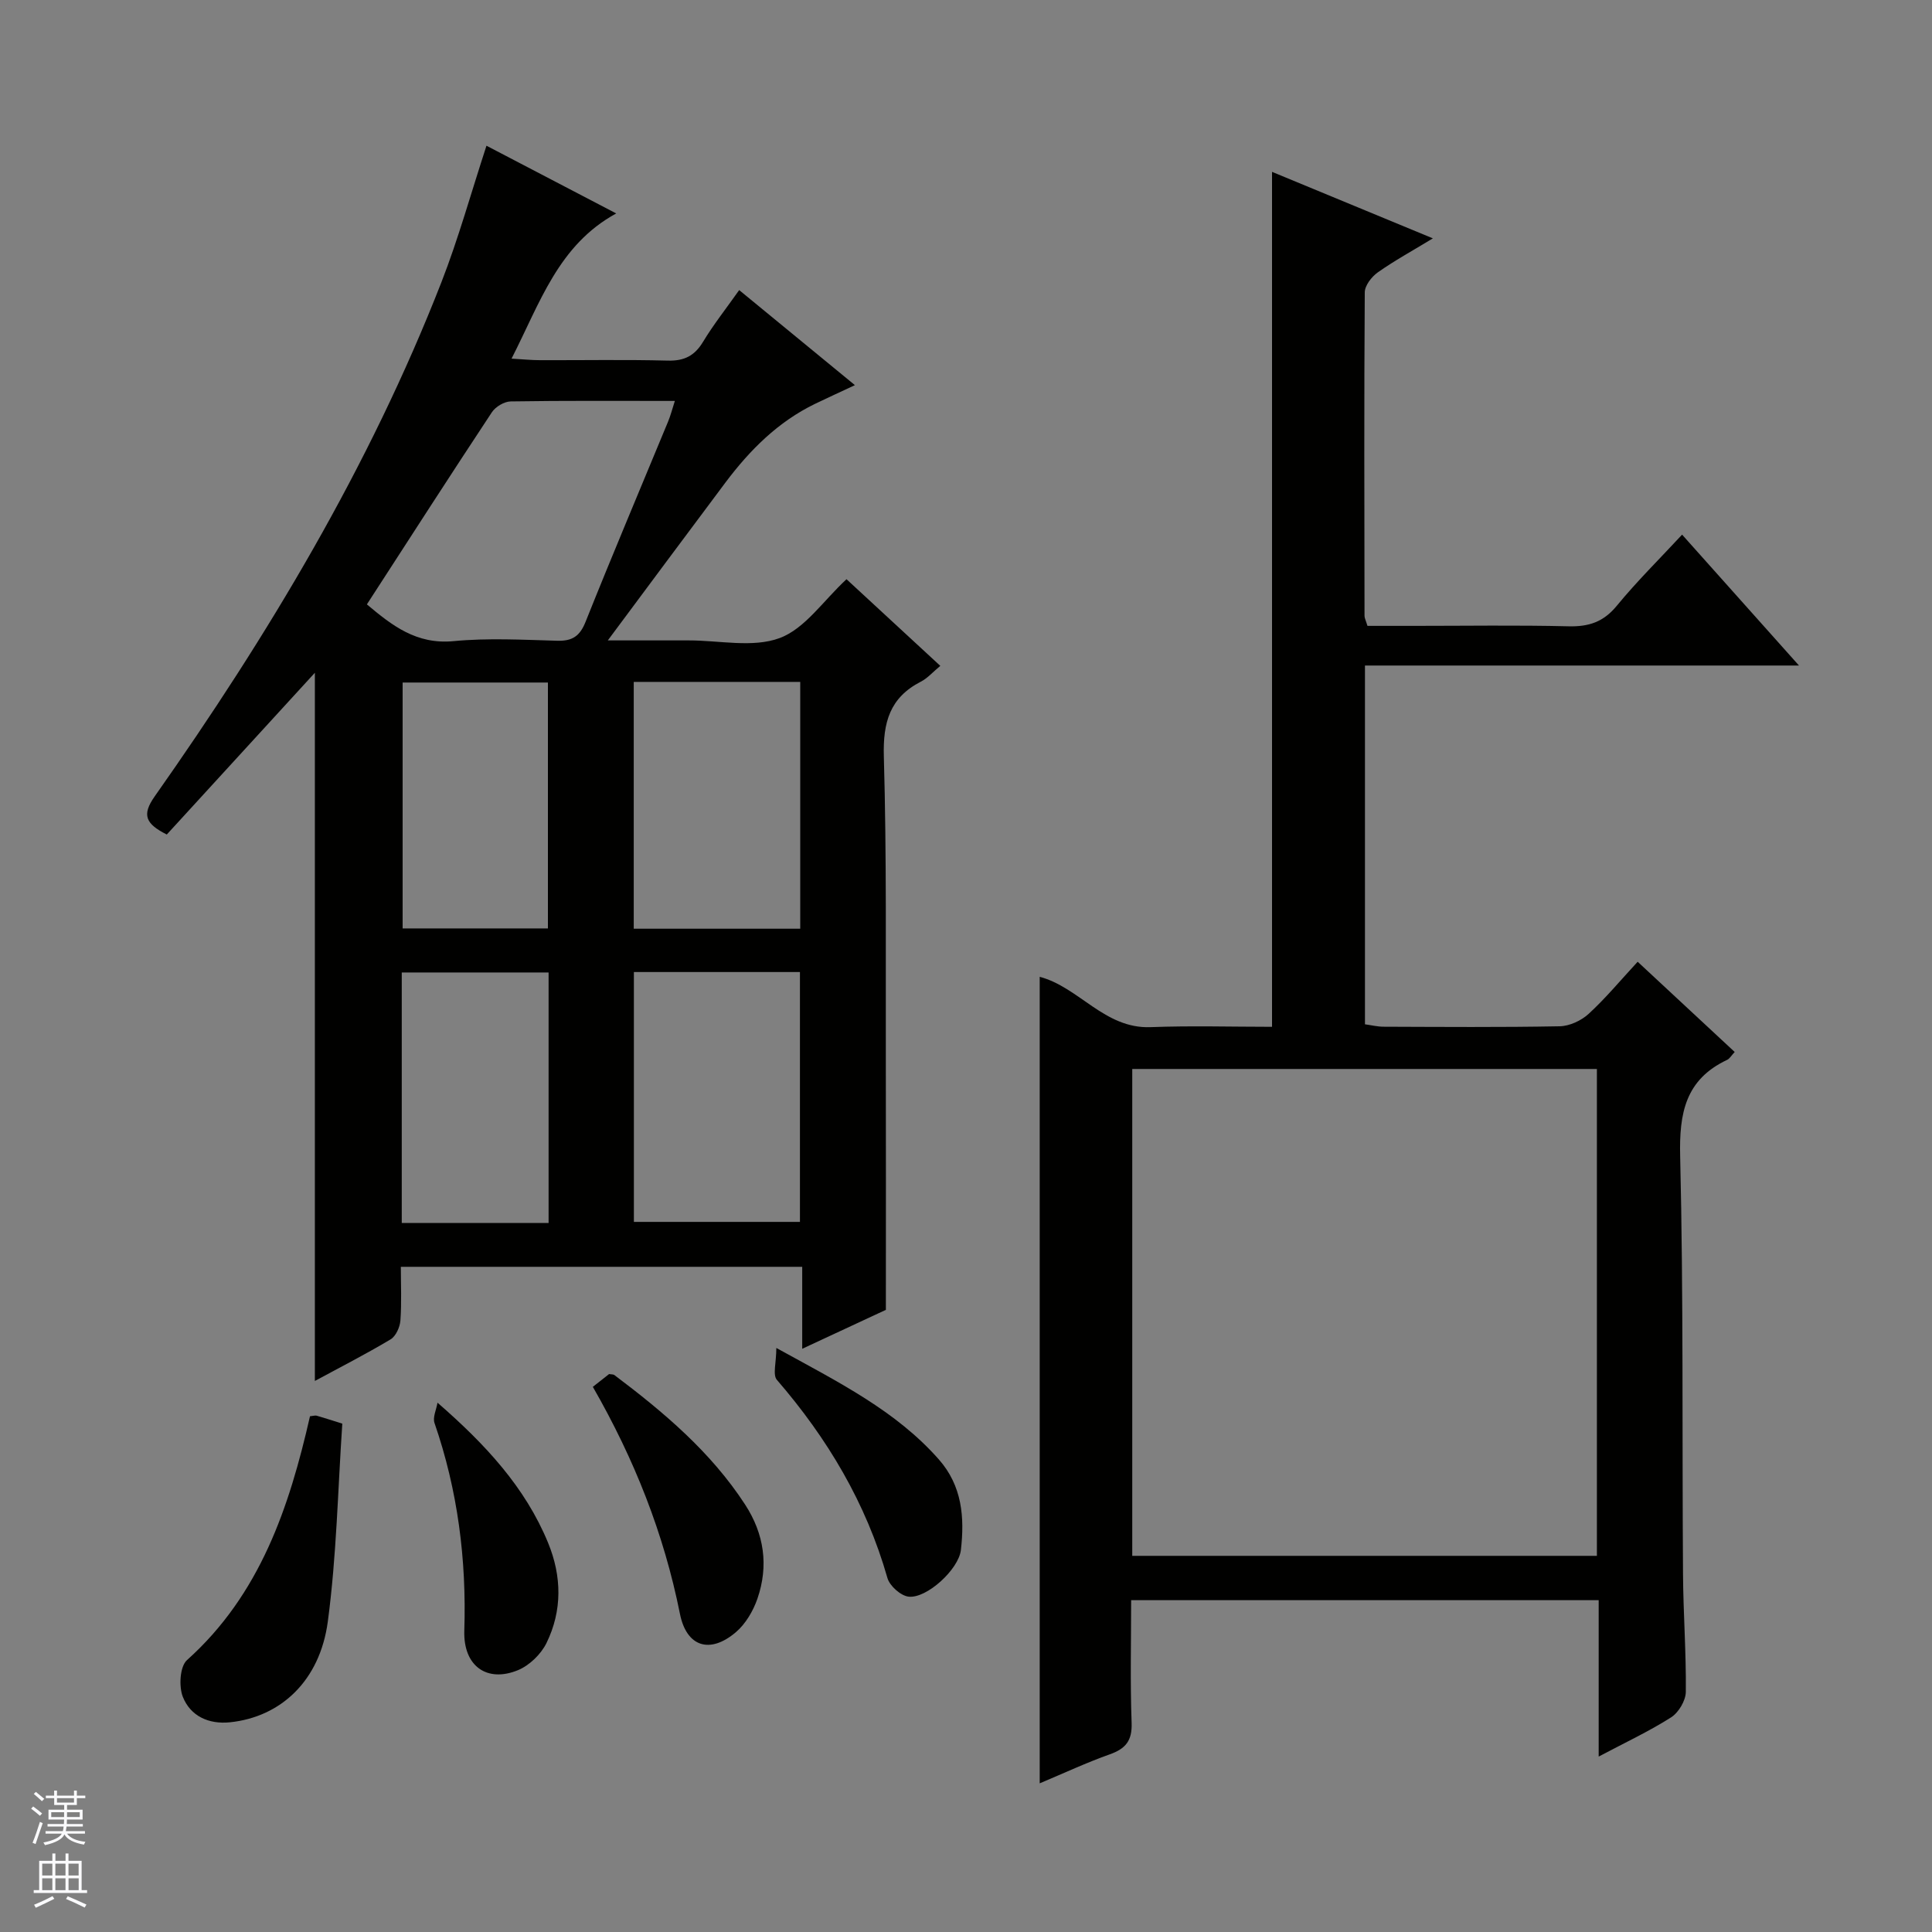 <svg enable-background="new 0 0 400 400" viewBox="0 0 400 400" xmlns="http://www.w3.org/2000/svg"><rect x="0" y="0" width="400" height="400" fill="#808080" stroke="none"/><g fill="#010100"><path d="m65.19 139.29c-10.35 11.31-20.54 22.44-30.66 33.49-4.38-2.22-5.23-4.03-2.5-7.9 23.51-33.39 44.45-68.26 59.36-106.45 3.53-9.05 6.13-18.47 9.33-28.26 8.55 4.46 17.57 9.17 26.86 14.02-11.99 6.55-15.76 18.5-21.67 30.06 2.4.14 4.13.32 5.86.32 8.83.03 17.67-.14 26.49.09 3.42.09 5.56-1 7.31-3.91 2.13-3.53 4.71-6.78 7.47-10.69 8 6.59 15.74 12.94 23.96 19.68-3.19 1.49-5.72 2.65-8.23 3.86-7.69 3.72-13.53 9.58-18.58 16.31-7.85 10.47-15.64 20.98-24.35 32.68h16.77c6.33-.01 13.25 1.58 18.82-.49 5.23-1.94 9.02-7.73 13.83-12.18 6.2 5.73 12.63 11.67 19.42 17.94-1.54 1.27-2.63 2.55-4.01 3.26-6.44 3.3-7.88 8.43-7.68 15.48.59 20.64.36 41.31.41 61.97.04 17.12.01 34.24.01 52.62-4.46 2.08-10.56 4.91-17.32 8.06 0-5.97 0-11.34 0-16.97-27.77 0-55.03 0-83.1 0 0 3.63.18 7.39-.09 11.11-.1 1.38-.94 3.25-2.03 3.91-5.1 3.05-10.41 5.76-15.68 8.61 0-49 0-97.65 0-146.62zm10.77-14.16c5.19 4.36 10.25 8.35 17.95 7.61 7.09-.68 14.3-.28 21.45-.08 3.13.09 4.69-.94 5.88-3.93 5.54-13.87 11.37-27.62 17.07-41.42.53-1.27.87-2.62 1.41-4.3-11.71 0-22.85-.08-33.99.1-1.33.02-3.14 1.1-3.89 2.24-8.6 13.01-17.04 26.13-25.88 39.78zm55.28 127.85h34.38c0-17.66 0-34.72 0-51.73-11.63 0-22.89 0-34.38 0zm-.03-111.8v51.1h34.47c0-17.19 0-34.06 0-51.1-11.56 0-22.82 0-34.47 0zm-17.63 60.16c-10.49 0-20.39 0-30.4 0v51.86h30.4c0-17.47 0-34.54 0-51.86zm-.14-9.12c0-17.23 0-34.09 0-50.91-10.29 0-20.19 0-30.08 0v50.91z"/><path d="m282.6 137.79v74.28c1.31.18 2.56.49 3.82.5 12.16.04 24.33.14 36.49-.09 2.05-.04 4.48-1.17 6.01-2.58 3.54-3.25 6.63-6.99 10.14-10.78 7.06 6.57 13.48 12.53 20.09 18.68-.71.76-1.05 1.4-1.58 1.64-8.62 4.07-9.93 11.01-9.71 19.96.69 28.81.39 57.63.59 86.45.05 8.15.67 16.29.58 24.44-.02 1.81-1.5 4.29-3.06 5.28-4.55 2.89-9.47 5.19-14.98 8.11 0-11.29 0-21.69 0-32.38-32.37 0-64.27 0-96.8 0 0 8.55-.21 16.99.1 25.42.13 3.68-1.24 5.33-4.53 6.5-4.82 1.71-9.47 3.89-14.5 6 0-55.94 0-111.4 0-166.98 8.14 2.14 13.42 10.78 22.93 10.42 8.44-.32 16.9-.07 25.17-.07 0-59.22 0-117.78 0-177.01 10.87 4.49 21.68 8.97 33.3 13.77-4.24 2.58-7.96 4.61-11.4 7.04-1.28.9-2.7 2.73-2.7 4.15-.15 22.32-.09 44.65-.05 66.97 0 .46.26.93.61 2.07h9.67c10.66 0 21.33-.17 31.99.09 4.17.1 7.2-.9 9.94-4.23 4.2-5.11 8.93-9.78 13.54-14.75 8.07 9.03 15.81 17.7 24.2 27.1-30.37 0-59.89 0-89.86 0zm-48.18 184.33h96.2c0-33.89 0-67.31 0-100.8-32.21 0-64.11 0-96.2 0z"/><path d="m64.18 293.22c.73-.07 1.08-.2 1.37-.12 1.41.4 2.8.86 5.32 1.65-.92 13.56-1.18 27.37-3 40.98-1.65 12.32-9.8 19.77-20.25 20.85-4.42.46-8.18-1.29-9.76-5.25-.86-2.16-.62-6.3.85-7.62 15.16-13.58 21.18-31.68 25.47-50.49z"/><path d="m122.74 287.13c1.4-1.1 2.43-1.91 3.37-2.65.49.09.87.04 1.09.21 10.24 7.71 19.98 15.92 27.07 26.82 3.96 6.09 4.89 12.67 2.55 19.47-.88 2.55-2.45 5.23-4.47 6.95-5.37 4.57-10.21 3.05-11.58-3.82-3.31-16.56-9.42-31.99-18.03-46.98z"/><path d="m160.73 279.08c13 7.15 24.74 12.99 33.64 23.07 4.85 5.5 5.35 12.02 4.57 18.78-.47 4-7.08 10.07-10.83 9.64-1.63-.19-3.92-2.23-4.38-3.87-4.42-15.5-12.41-28.9-22.88-41.01-.91-1.05-.12-3.55-.12-6.61z"/><path d="m90.58 290.41c9.95 8.65 18.17 17.54 22.89 29 2.85 6.92 2.97 14.04-.33 20.77-1.14 2.32-3.53 4.63-5.9 5.61-6.39 2.63-11.34-.81-11.11-8.17.47-14.75-1.35-29.04-6.17-43-.41-1.18.39-2.79.62-4.21z"/></g><path d="m6.45 374.46.42-.45c.65.47 1.27.95 1.85 1.44l-.45.49c-.66-.56-1.26-1.06-1.83-1.48m.93 7.33-.63-.26c.55-1.36 1.05-2.8 1.52-4.33.19.1.38.19.59.27-.46 1.29-.95 2.73-1.48 4.32m-.38-10.38.44-.42c.43.34 1.01.82 1.74 1.44l-.49.49c-.53-.51-1.09-1.01-1.69-1.51m2.5.35h1.72v-1.04h.59v1.04h3.52v-1.04h.59v1.04h1.75v.53h-1.75v1.42h-2.03v.97h3.22v2.03h-3.24c0 .35-.01.66-.03.93h3.32v.53h-3.37c-.03.27-.08.58-.15.94h3.96v.53h-3.71c.67.92 1.93 1.48 3.79 1.68-.13.24-.23.44-.29.59-2.13-.38-3.48-1.08-4.04-2.12-.43.97-1.77 1.72-4.03 2.23-.09-.19-.2-.37-.33-.55 2.1-.42 3.37-1.03 3.81-1.83h-3.36v-.53h3.58c.08-.29.13-.61.16-.94h-3.33v-.53h3.39c.02-.27.04-.58.04-.93h-3.23v-2.03h3.25v-.97h-2.07v-1.42h-1.73zm1.12 3.44v1h2.65c.01-.3.02-.44.01-.4v-.25-.35zm1.19-2h3.52v-.91h-3.52zm4.71 2h-2.63v.59c0 .15-.01.28-.01.4h2.64z" fill="#fafafc"/><path d="m13.55 383.74h.63v1.52h2.72v6.07h1.13v.6h-11.05v-.6h1.13v-6.07h2.73v-1.52h.63v1.52h2.1v-1.52zm-2.68 8.83.38.56c-1.24.63-2.53 1.25-3.85 1.85-.1-.21-.21-.42-.34-.63 1.36-.55 2.63-1.15 3.81-1.78m-2.13-4.27h2.1v-2.45h-2.1zm0 3.04h2.1v-2.46h-2.1zm2.72-3.04h2.1v-2.45h-2.1zm0 3.04h2.1v-2.46h-2.1zm6.07 3.6c-1.41-.71-2.7-1.3-3.86-1.78l.35-.56c1.45.62 2.75 1.19 3.88 1.72zm-1.25-9.09h-2.1v2.45h2.1zm-2.09 5.49h2.1v-2.46h-2.1z" fill="#fafafc"/></svg>